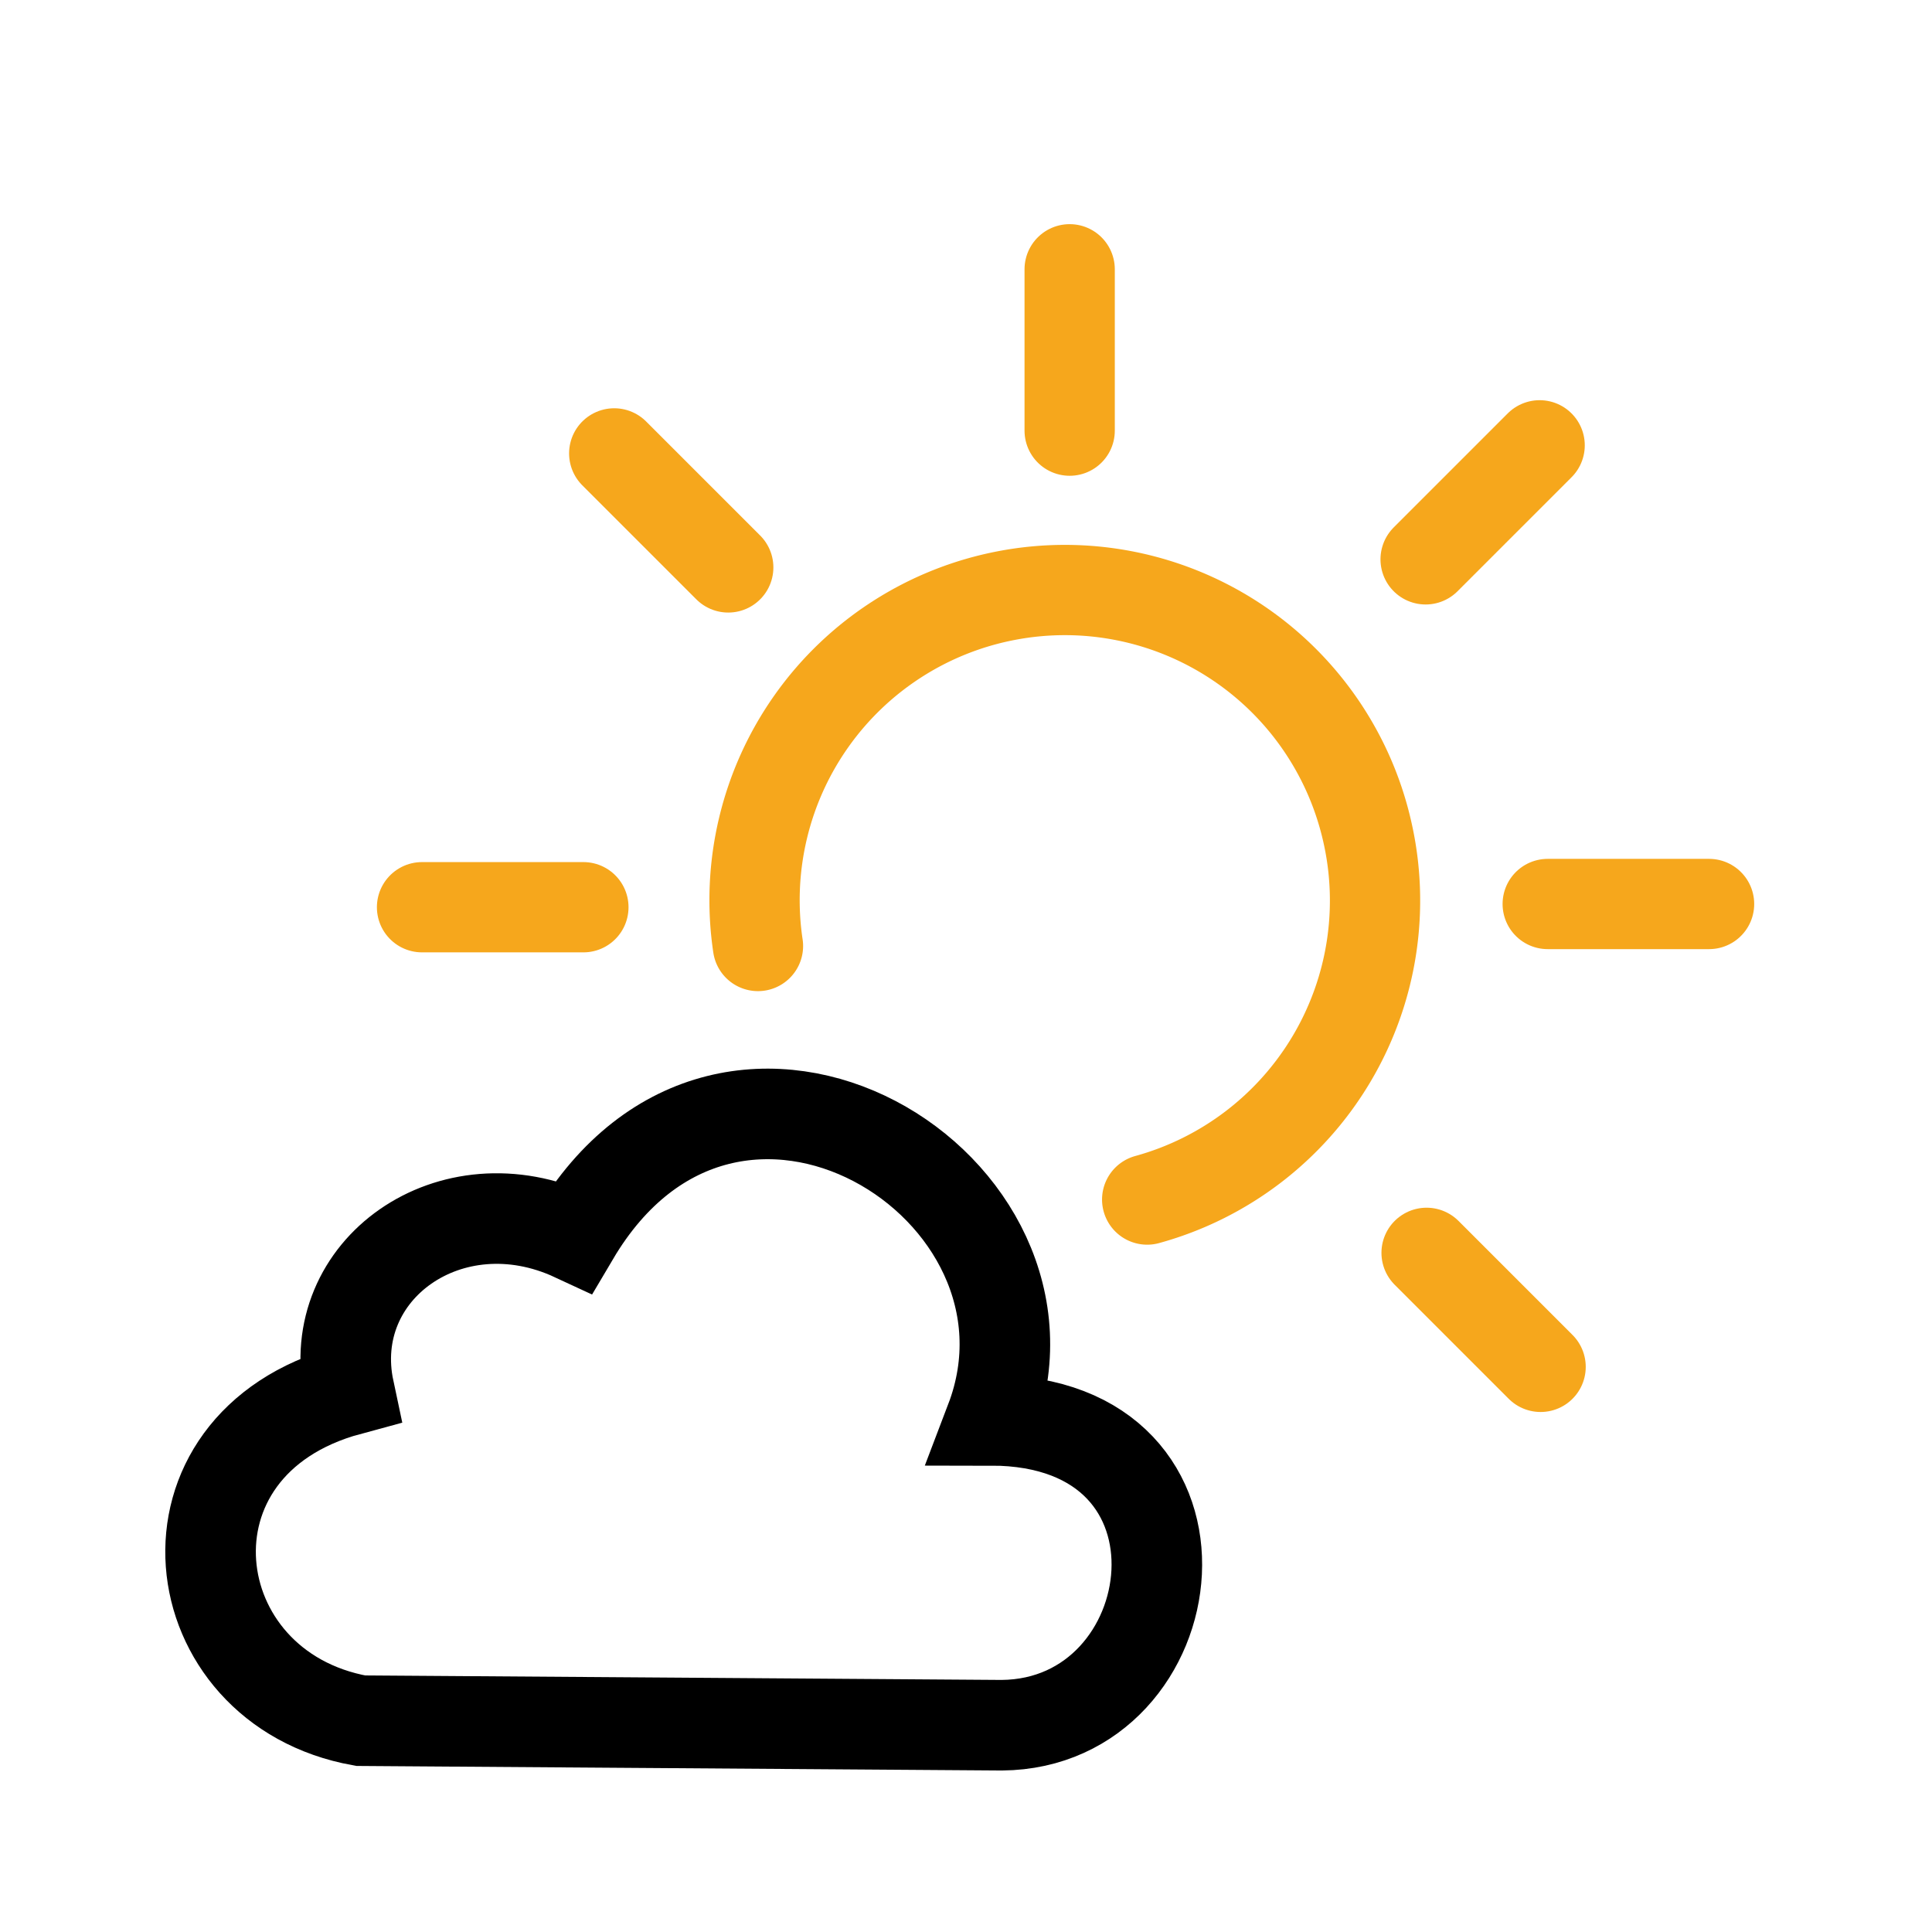 <svg width="128" height="128" xmlns="http://www.w3.org/2000/svg"><path d="M23.9 114c-12.1-2.17-14.1-18.3-.774-21.9-1.7-7.98 6.72-14 14.9-10.2 10.4-17.6 33.5-3.27 27.6 12.2 15.9-.002 13.2 20.1.745 20.2z" fill="none" stroke="#000" stroke-width="6"/><g fill="none" stroke="#f6a71c" stroke-linecap="round" stroke-width="5.59"><path d="M50.217 62.674a20.544 20.544 0 0116.478-23.219A20.544 20.544 0 0190.556 54.97a20.544 20.544 0 01-14.552 24.503" stroke-miterlimit="0" paint-order="fill markers stroke" stroke-width="5.981"/><path d="M102.54 59.892h10.69M70.868 17.841v10.69M102.005 29.504l-7.554 7.554M40.694 30.039l7.554 7.554M94.515 83.004l7.554 7.554M27.961 60.106h10.69" stroke-width="5.981"/></g></svg>